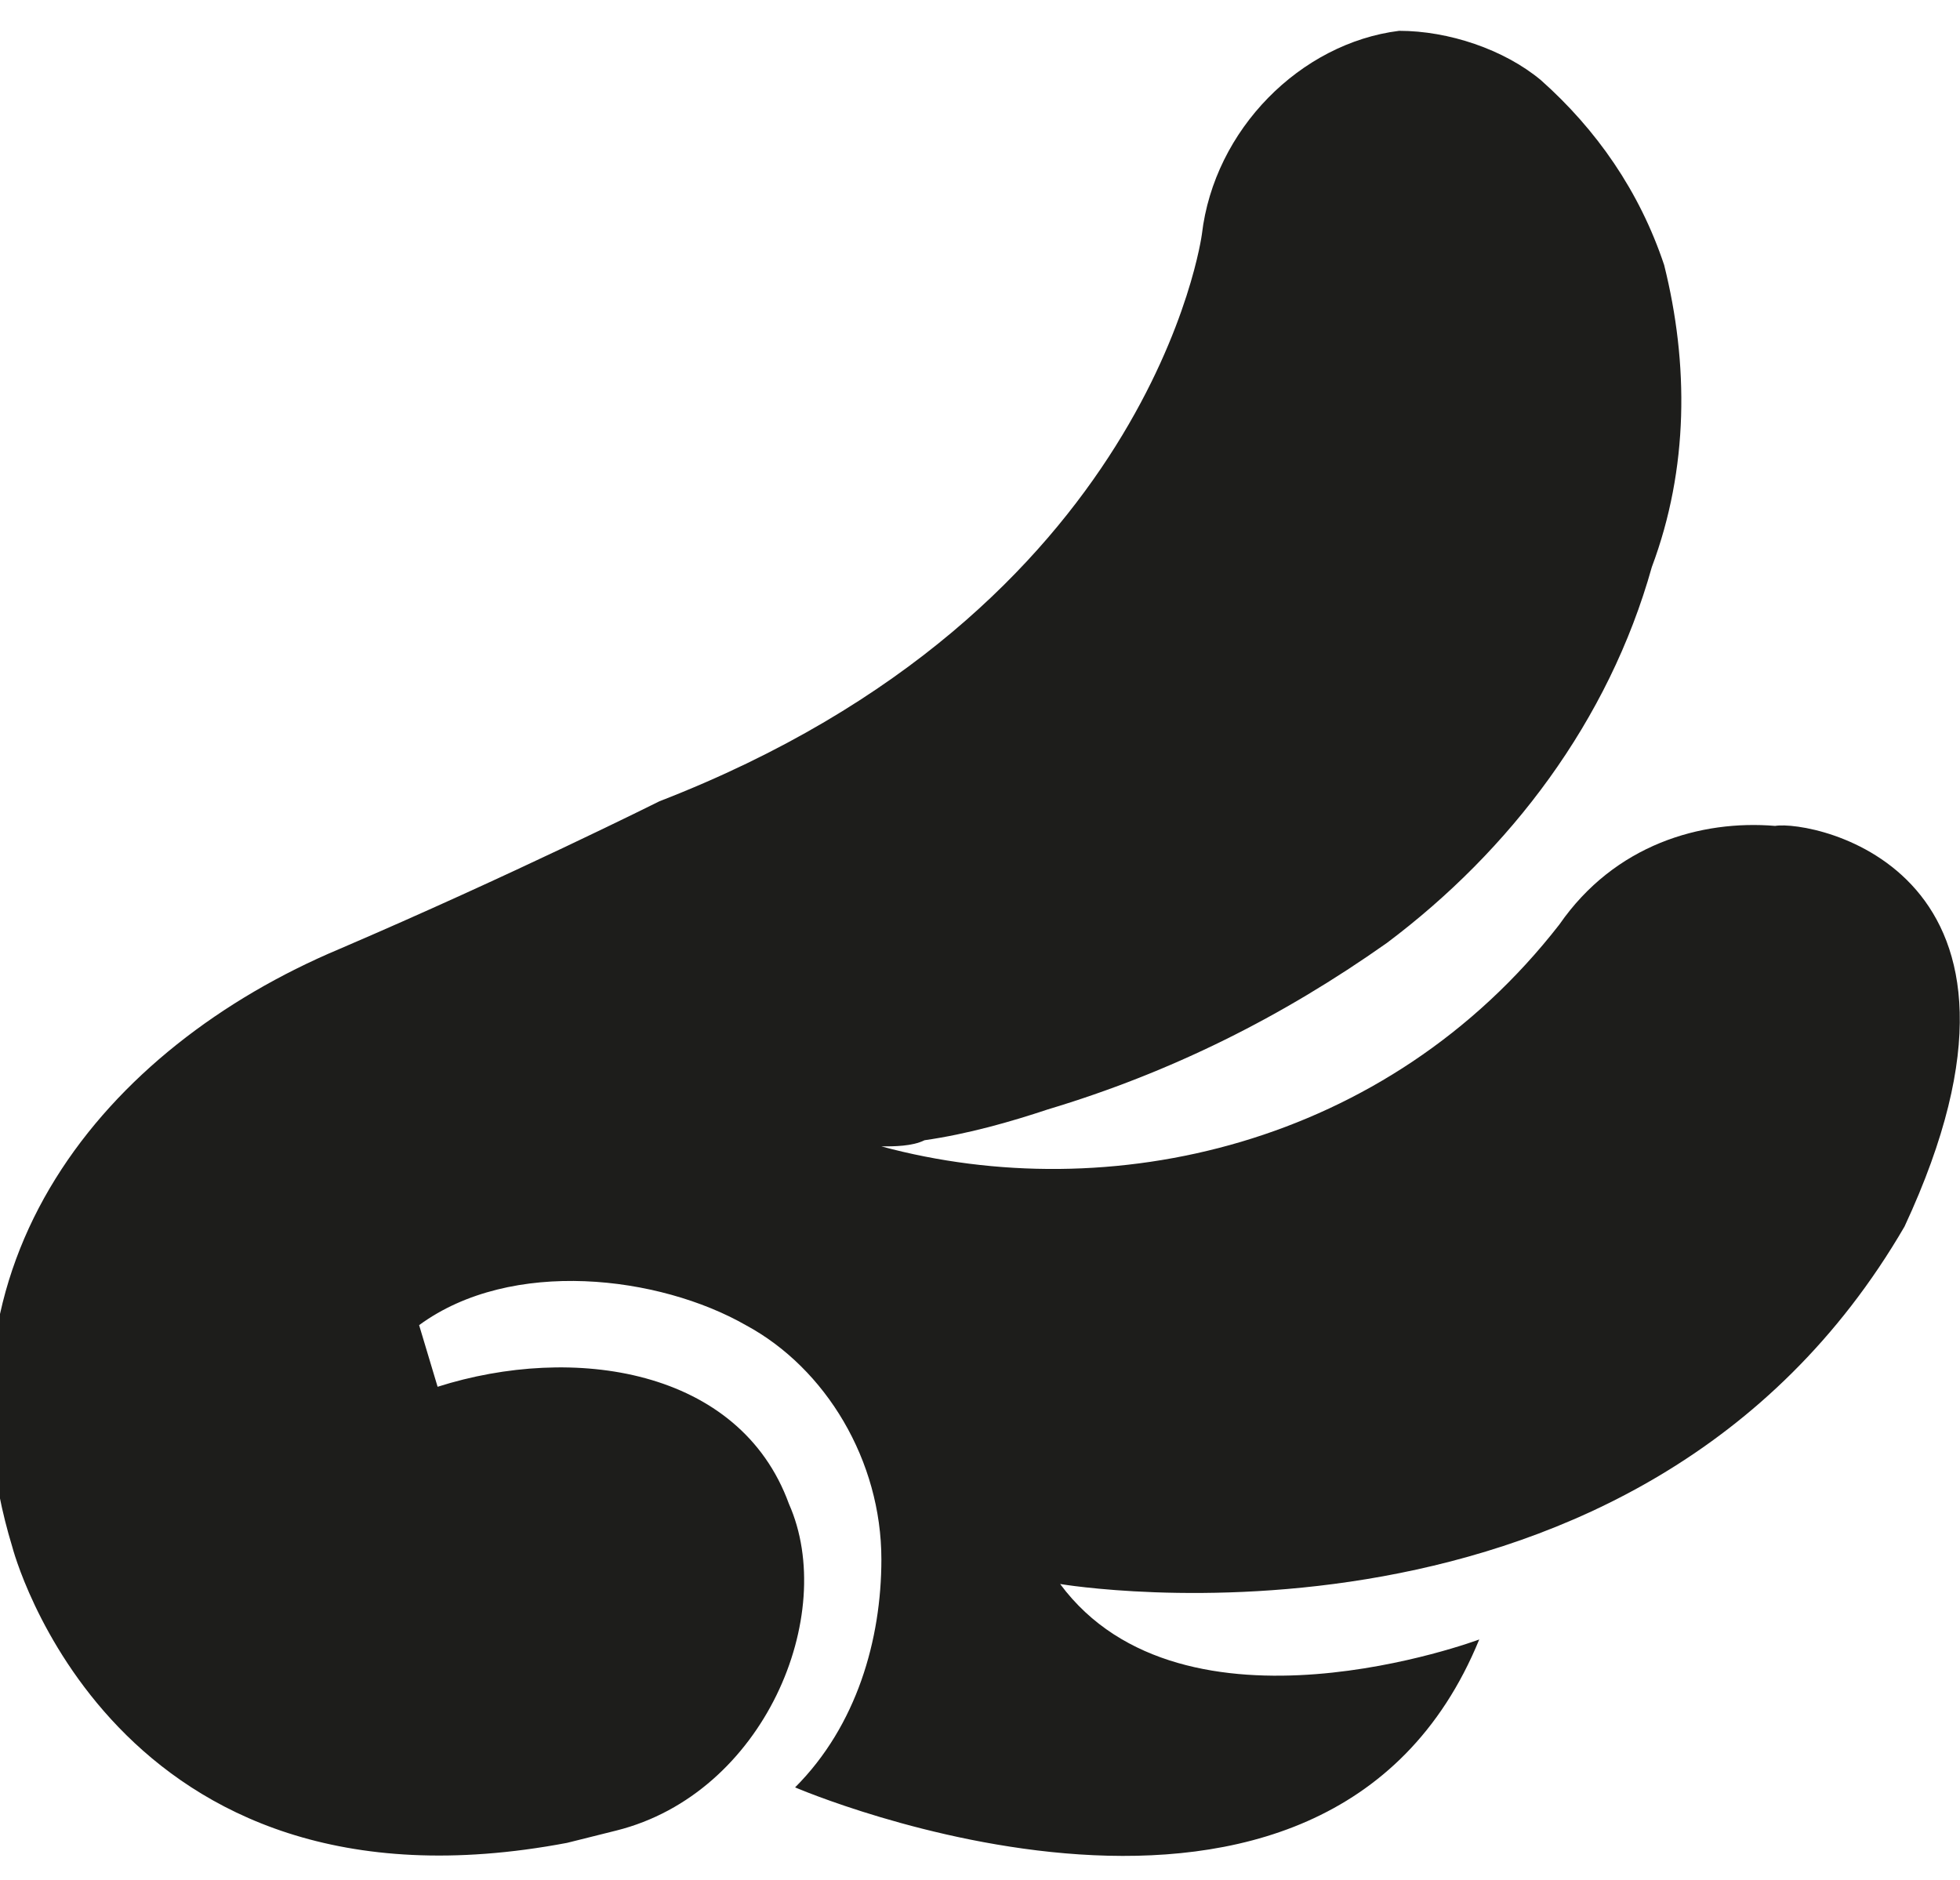 <?xml version="1.0" encoding="utf-8"?>
<!-- Generator: Adobe Illustrator 19.2.1, SVG Export Plug-In . SVG Version: 6.00 Build 0)  -->
<svg version="1.1" id="Capa_1" xmlns="http://www.w3.org/2000/svg" xmlns:xlink="http://www.w3.org/1999/xlink" x="0px" y="0px"
	 viewBox="0 0 31.8 30.5" style="enable-background:new 0 0 31.8 30.5;" xml:space="preserve">
<style type="text/css">
	.st0{fill:#1D1D1B;}
</style>
<title>favicon32px</title>
<path class="st0" d="M30.9,19.9c-4.3,7.4-13.7,5.8-13.7,5.8c2,2.7,6.8,0.9,6.8,0.9C21.5,32.7,12.9,29,12.9,29c1-1,1.4-2.4,1.4-3.7
	c0-1.6-0.9-3.1-2.2-3.8c-1.4-0.8-3.8-1.1-5.3,0l0.3,1c2.2-0.7,4.9-0.3,5.7,1.9c0.8,1.8-0.4,4.7-2.8,5.3l-0.8,0.2
	c-7.4,1.4-9-4.8-9-4.8c-1.4-4.6,1.5-8.1,5.3-9.7c2.8-1.2,5.2-2.4,5.2-2.4c8-3.1,8.8-9.2,8.8-9.2c0.2-1.7,1.6-3.1,3.2-3.3
	c0.8,0,1.7,0.3,2.3,0.8c0.9,0.8,1.6,1.8,2,3c0.4,1.6,0.4,3.3-0.2,4.9c-0.7,2.5-2.3,4.6-4.3,6.1c-1.7,1.2-3.5,2.1-5.5,2.7
	c-0.6,0.2-1.3,0.4-2,0.5c-0.2,0.1-0.5,0.1-0.7,0.1c3.7,1,8.2,0,11-3.6c0.9-1.3,2.3-1.7,3.5-1.6C29.4,13.3,33.6,14.1,30.9,19.9z"/>
</svg>
